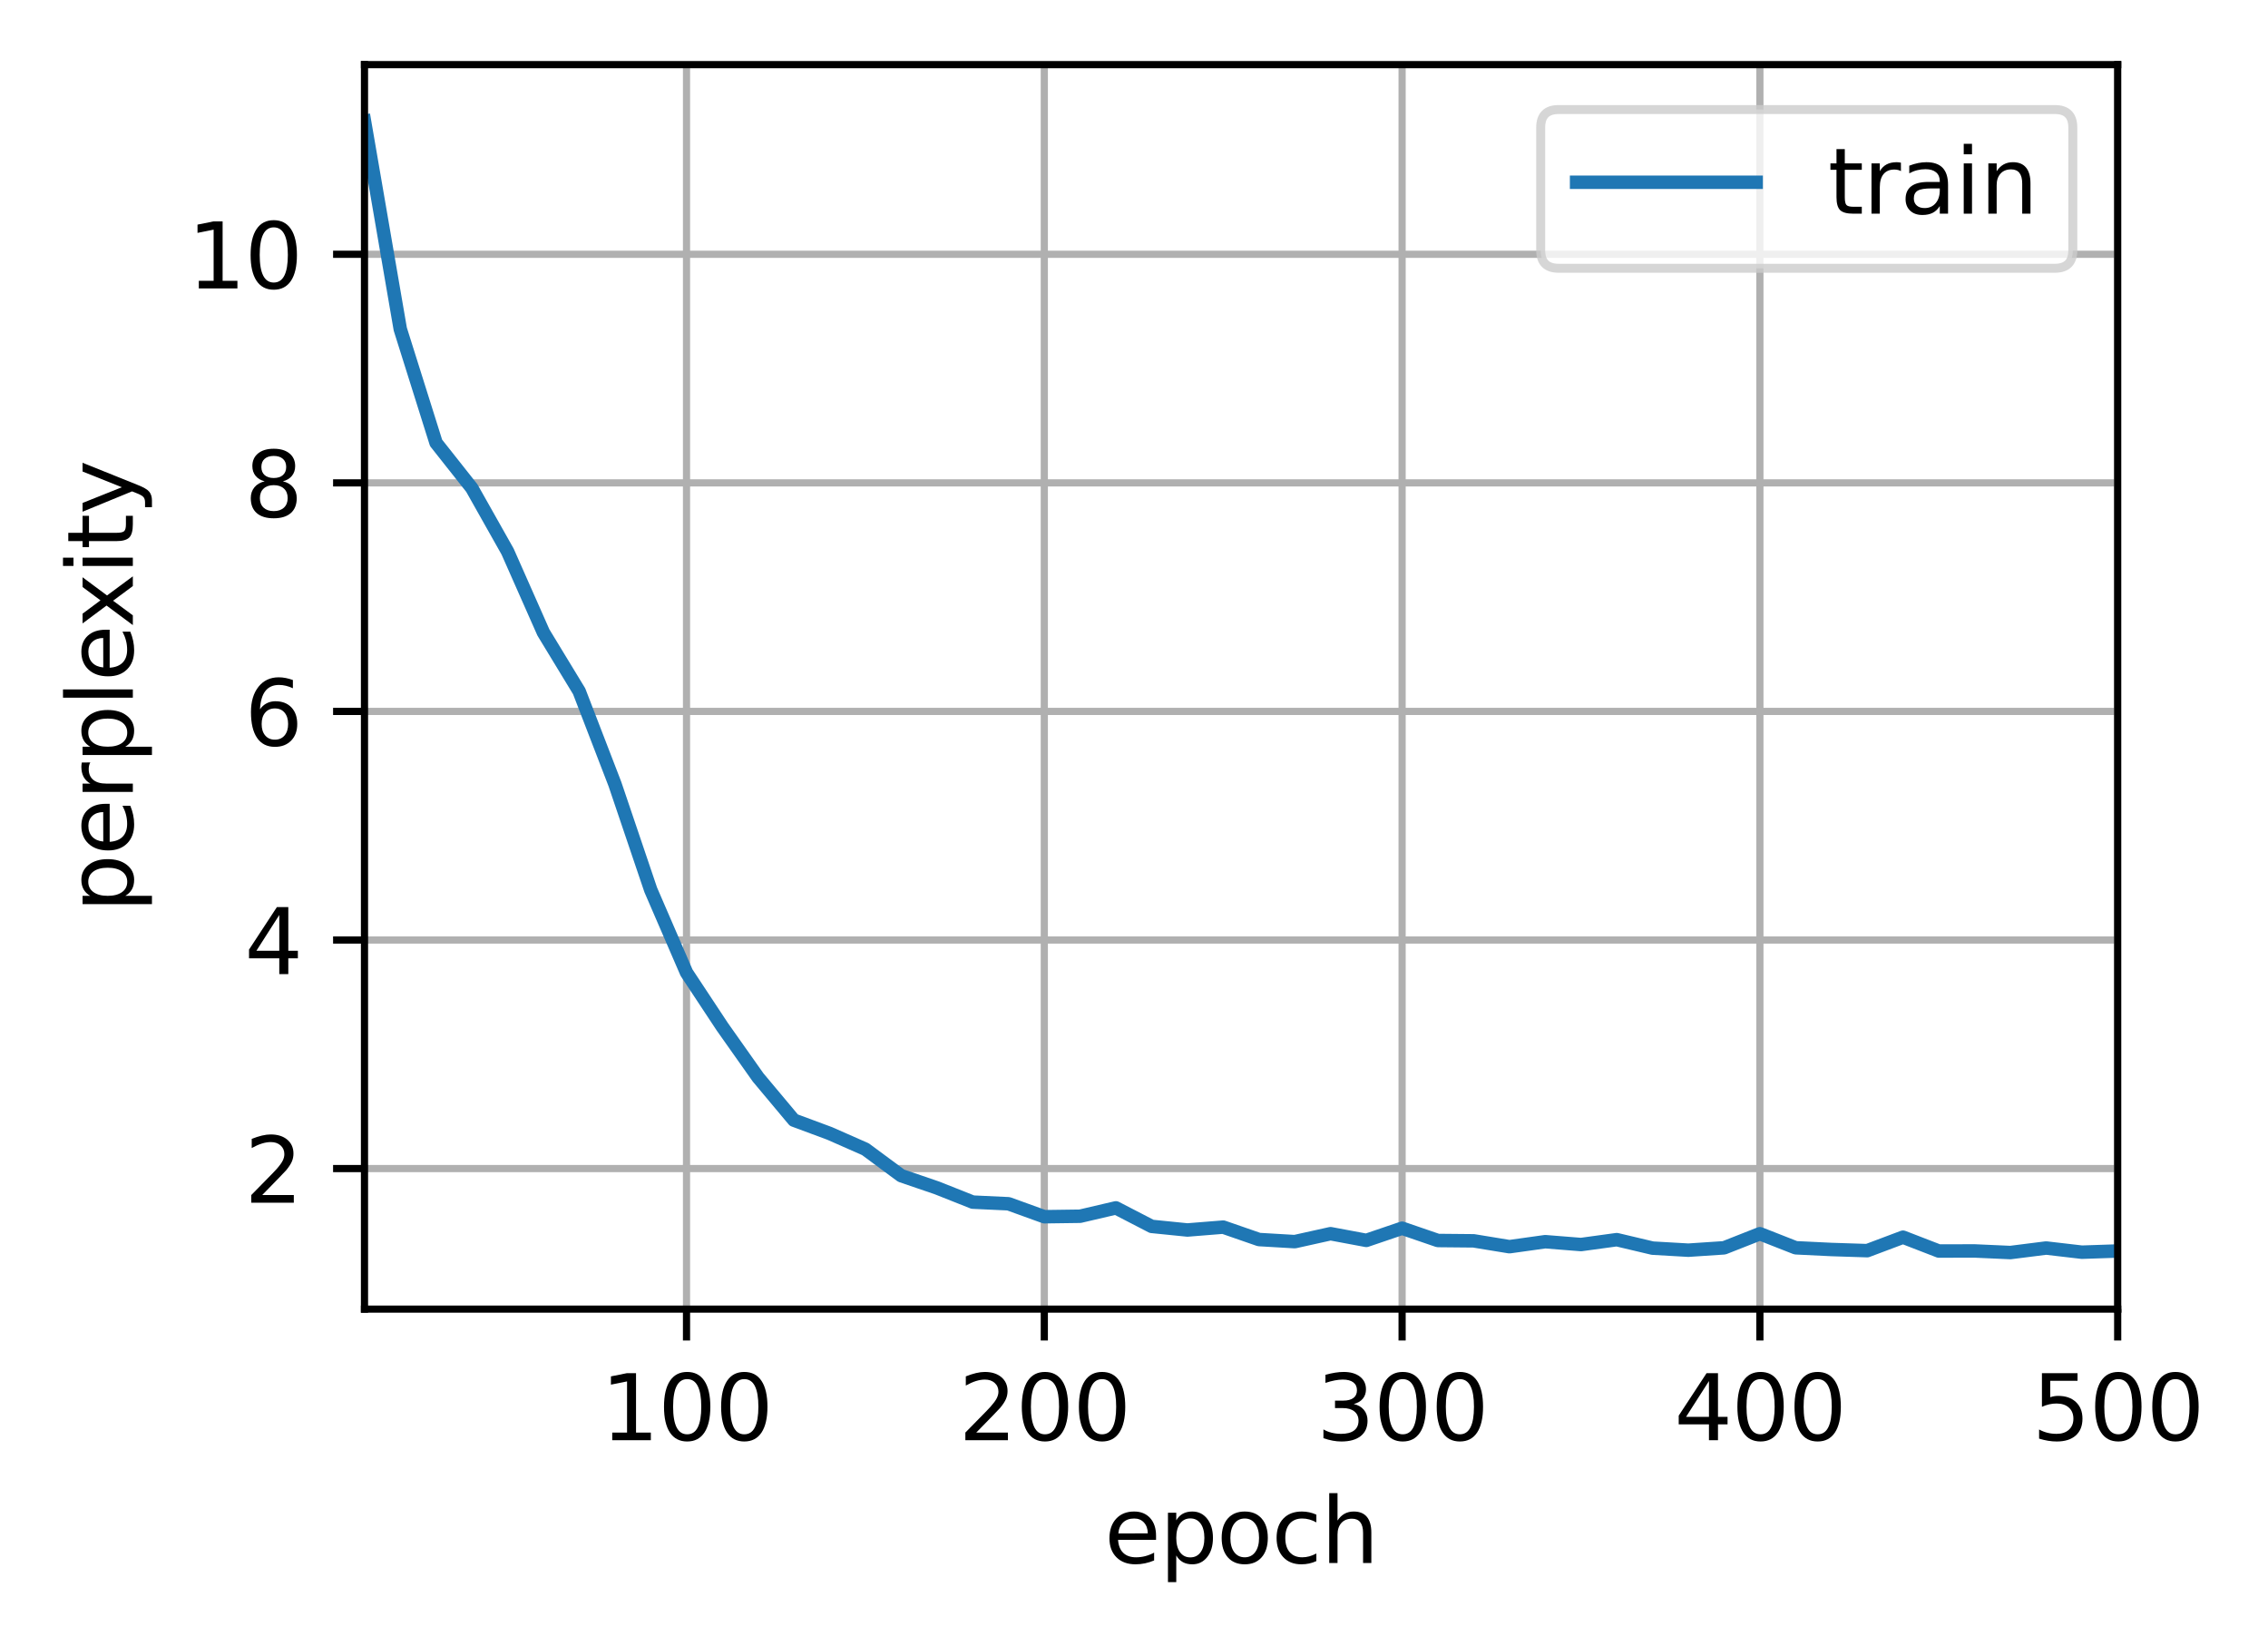 <svg xmlns="http://www.w3.org/2000/svg" xmlns:xlink="http://www.w3.org/1999/xlink" width="336.862" height="244.475" version="1.1" viewBox="0 0 252.647 183.356"><defs><style type="text/css">*{stroke-linejoin:round;stroke-linecap:butt}</style></defs><g id="figure_1"><g id="patch_1"><path d="M 0 183.356 L 252.647 183.356 L 252.647 0 L 0 0 z" style="fill:#fff"/></g><g id="axes_1"><g id="patch_2"><path d="M 40.603 145.8 L 235.903 145.8 L 235.903 7.2 L 40.603 7.2 z" style="fill:#fff"/></g><g id="matplotlib.axis_1"><g id="xtick_1"><g id="line2d_1"><path d="M 76.475 145.8 L 76.475 7.2" clip-path="url(#pe3b3e784c8)" style="fill:none;stroke:#b0b0b0;stroke-width:.8;stroke-linecap:square"/></g><g id="line2d_2"><defs><path id="m9c30a2b9b1" d="M 0 0 L 0 3.5" style="stroke:#000;stroke-width:.8"/></defs><g><use x="76.475" y="145.8" xlink:href="#m9c30a2b9b1" style="stroke:#000;stroke-width:.8"/></g></g><g id="text_1"><g transform="translate(66.931 160.398)scale(0.1 -0.1)"><defs><path id="DejaVuSans-31" d="M 794 531 L 1825 531 L 1825 4091 L 703 3866 L 703 4441 L 1819 4666 L 2450 4666 L 2450 531 L 3481 531 L 3481 0 L 794 0 L 794 531 z" transform="scale(0.016)"/><path id="DejaVuSans-30" d="M 2034 4250 Q 1547 4250 1301 3770 Q 1056 3291 1056 2328 Q 1056 1369 1301 889 Q 1547 409 2034 409 Q 2525 409 2770 889 Q 3016 1369 3016 2328 Q 3016 3291 2770 3770 Q 2525 4250 2034 4250 z M 2034 4750 Q 2819 4750 3233 4129 Q 3647 3509 3647 2328 Q 3647 1150 3233 529 Q 2819 -91 2034 -91 Q 1250 -91 836 529 Q 422 1150 422 2328 Q 422 3509 836 4129 Q 1250 4750 2034 4750 z" transform="scale(0.016)"/></defs><use xlink:href="#DejaVuSans-31"/><use x="63.623" xlink:href="#DejaVuSans-30"/><use x="127.246" xlink:href="#DejaVuSans-30"/></g></g></g><g id="xtick_2"><g id="line2d_3"><path d="M 116.332 145.8 L 116.332 7.2" clip-path="url(#pe3b3e784c8)" style="fill:none;stroke:#b0b0b0;stroke-width:.8;stroke-linecap:square"/></g><g id="line2d_4"><g><use x="116.332" y="145.8" xlink:href="#m9c30a2b9b1" style="stroke:#000;stroke-width:.8"/></g></g><g id="text_2"><g transform="translate(106.788 160.398)scale(0.1 -0.1)"><defs><path id="DejaVuSans-32" d="M 1228 531 L 3431 531 L 3431 0 L 469 0 L 469 531 Q 828 903 1448 1529 Q 2069 2156 2228 2338 Q 2531 2678 2651 2914 Q 2772 3150 2772 3378 Q 2772 3750 2511 3984 Q 2250 4219 1831 4219 Q 1534 4219 1204 4116 Q 875 4013 500 3803 L 500 4441 Q 881 4594 1212 4672 Q 1544 4750 1819 4750 Q 2544 4750 2975 4387 Q 3406 4025 3406 3419 Q 3406 3131 3298 2873 Q 3191 2616 2906 2266 Q 2828 2175 2409 1742 Q 1991 1309 1228 531 z" transform="scale(0.016)"/></defs><use xlink:href="#DejaVuSans-32"/><use x="63.623" xlink:href="#DejaVuSans-30"/><use x="127.246" xlink:href="#DejaVuSans-30"/></g></g></g><g id="xtick_3"><g id="line2d_5"><path d="M 156.189 145.8 L 156.189 7.2" clip-path="url(#pe3b3e784c8)" style="fill:none;stroke:#b0b0b0;stroke-width:.8;stroke-linecap:square"/></g><g id="line2d_6"><g><use x="156.189" y="145.8" xlink:href="#m9c30a2b9b1" style="stroke:#000;stroke-width:.8"/></g></g><g id="text_3"><g transform="translate(146.645 160.398)scale(0.1 -0.1)"><defs><path id="DejaVuSans-33" d="M 2597 2516 Q 3050 2419 3304 2112 Q 3559 1806 3559 1356 Q 3559 666 3084 287 Q 2609 -91 1734 -91 Q 1441 -91 1130 -33 Q 819 25 488 141 L 488 750 Q 750 597 1062 519 Q 1375 441 1716 441 Q 2309 441 2620 675 Q 2931 909 2931 1356 Q 2931 1769 2642 2001 Q 2353 2234 1838 2234 L 1294 2234 L 1294 2753 L 1863 2753 Q 2328 2753 2575 2939 Q 2822 3125 2822 3475 Q 2822 3834 2567 4026 Q 2313 4219 1838 4219 Q 1578 4219 1281 4162 Q 984 4106 628 3988 L 628 4550 Q 988 4650 1302 4700 Q 1616 4750 1894 4750 Q 2613 4750 3031 4423 Q 3450 4097 3450 3541 Q 3450 3153 3228 2886 Q 3006 2619 2597 2516 z" transform="scale(0.016)"/></defs><use xlink:href="#DejaVuSans-33"/><use x="63.623" xlink:href="#DejaVuSans-30"/><use x="127.246" xlink:href="#DejaVuSans-30"/></g></g></g><g id="xtick_4"><g id="line2d_7"><path d="M 196.046 145.8 L 196.046 7.2" clip-path="url(#pe3b3e784c8)" style="fill:none;stroke:#b0b0b0;stroke-width:.8;stroke-linecap:square"/></g><g id="line2d_8"><g><use x="196.046" y="145.8" xlink:href="#m9c30a2b9b1" style="stroke:#000;stroke-width:.8"/></g></g><g id="text_4"><g transform="translate(186.502 160.398)scale(0.1 -0.1)"><defs><path id="DejaVuSans-34" d="M 2419 4116 L 825 1625 L 2419 1625 L 2419 4116 z M 2253 4666 L 3047 4666 L 3047 1625 L 3713 1625 L 3713 1100 L 3047 1100 L 3047 0 L 2419 0 L 2419 1100 L 313 1100 L 313 1709 L 2253 4666 z" transform="scale(0.016)"/></defs><use xlink:href="#DejaVuSans-34"/><use x="63.623" xlink:href="#DejaVuSans-30"/><use x="127.246" xlink:href="#DejaVuSans-30"/></g></g></g><g id="xtick_5"><g id="line2d_9"><path d="M 235.903 145.8 L 235.903 7.2" clip-path="url(#pe3b3e784c8)" style="fill:none;stroke:#b0b0b0;stroke-width:.8;stroke-linecap:square"/></g><g id="line2d_10"><g><use x="235.903" y="145.8" xlink:href="#m9c30a2b9b1" style="stroke:#000;stroke-width:.8"/></g></g><g id="text_5"><g transform="translate(226.359 160.398)scale(0.1 -0.1)"><defs><path id="DejaVuSans-35" d="M 691 4666 L 3169 4666 L 3169 4134 L 1269 4134 L 1269 2991 Q 1406 3038 1543 3061 Q 1681 3084 1819 3084 Q 2600 3084 3056 2656 Q 3513 2228 3513 1497 Q 3513 744 3044 326 Q 2575 -91 1722 -91 Q 1428 -91 1123 -41 Q 819 9 494 109 L 494 744 Q 775 591 1075 516 Q 1375 441 1709 441 Q 2250 441 2565 725 Q 2881 1009 2881 1497 Q 2881 1984 2565 2268 Q 2250 2553 1709 2553 Q 1456 2553 1204 2497 Q 953 2441 691 2322 L 691 4666 z" transform="scale(0.016)"/></defs><use xlink:href="#DejaVuSans-35"/><use x="63.623" xlink:href="#DejaVuSans-30"/><use x="127.246" xlink:href="#DejaVuSans-30"/></g></g></g><g id="text_6"><g transform="translate(123.025 174.077)scale(0.1 -0.1)"><defs><path id="DejaVuSans-65" d="M 3597 1894 L 3597 1613 L 953 1613 Q 991 1019 1311 708 Q 1631 397 2203 397 Q 2534 397 2845 478 Q 3156 559 3463 722 L 3463 178 Q 3153 47 2828 -22 Q 2503 -91 2169 -91 Q 1331 -91 842 396 Q 353 884 353 1716 Q 353 2575 817 3079 Q 1281 3584 2069 3584 Q 2775 3584 3186 3129 Q 3597 2675 3597 1894 z M 3022 2063 Q 3016 2534 2758 2815 Q 2500 3097 2075 3097 Q 1594 3097 1305 2825 Q 1016 2553 972 2059 L 3022 2063 z" transform="scale(0.016)"/><path id="DejaVuSans-70" d="M 1159 525 L 1159 -1331 L 581 -1331 L 581 3500 L 1159 3500 L 1159 2969 Q 1341 3281 1617 3432 Q 1894 3584 2278 3584 Q 2916 3584 3314 3078 Q 3713 2572 3713 1747 Q 3713 922 3314 415 Q 2916 -91 2278 -91 Q 1894 -91 1617 61 Q 1341 213 1159 525 z M 3116 1747 Q 3116 2381 2855 2742 Q 2594 3103 2138 3103 Q 1681 3103 1420 2742 Q 1159 2381 1159 1747 Q 1159 1113 1420 752 Q 1681 391 2138 391 Q 2594 391 2855 752 Q 3116 1113 3116 1747 z" transform="scale(0.016)"/><path id="DejaVuSans-6f" d="M 1959 3097 Q 1497 3097 1228 2736 Q 959 2375 959 1747 Q 959 1119 1226 758 Q 1494 397 1959 397 Q 2419 397 2687 759 Q 2956 1122 2956 1747 Q 2956 2369 2687 2733 Q 2419 3097 1959 3097 z M 1959 3584 Q 2709 3584 3137 3096 Q 3566 2609 3566 1747 Q 3566 888 3137 398 Q 2709 -91 1959 -91 Q 1206 -91 779 398 Q 353 888 353 1747 Q 353 2609 779 3096 Q 1206 3584 1959 3584 z" transform="scale(0.016)"/><path id="DejaVuSans-63" d="M 3122 3366 L 3122 2828 Q 2878 2963 2633 3030 Q 2388 3097 2138 3097 Q 1578 3097 1268 2742 Q 959 2388 959 1747 Q 959 1106 1268 751 Q 1578 397 2138 397 Q 2388 397 2633 464 Q 2878 531 3122 666 L 3122 134 Q 2881 22 2623 -34 Q 2366 -91 2075 -91 Q 1284 -91 818 406 Q 353 903 353 1747 Q 353 2603 823 3093 Q 1294 3584 2113 3584 Q 2378 3584 2631 3529 Q 2884 3475 3122 3366 z" transform="scale(0.016)"/><path id="DejaVuSans-68" d="M 3513 2113 L 3513 0 L 2938 0 L 2938 2094 Q 2938 2591 2744 2837 Q 2550 3084 2163 3084 Q 1697 3084 1428 2787 Q 1159 2491 1159 1978 L 1159 0 L 581 0 L 581 4863 L 1159 4863 L 1159 2956 Q 1366 3272 1645 3428 Q 1925 3584 2291 3584 Q 2894 3584 3203 3211 Q 3513 2838 3513 2113 z" transform="scale(0.016)"/></defs><use xlink:href="#DejaVuSans-65"/><use x="61.523" xlink:href="#DejaVuSans-70"/><use x="125" xlink:href="#DejaVuSans-6f"/><use x="186.182" xlink:href="#DejaVuSans-63"/><use x="241.162" xlink:href="#DejaVuSans-68"/></g></g></g><g id="matplotlib.axis_2"><g id="ytick_1"><g id="line2d_11"><path d="M 40.603 130.148 L 235.903 130.148" clip-path="url(#pe3b3e784c8)" style="fill:none;stroke:#b0b0b0;stroke-width:.8;stroke-linecap:square"/></g><g id="line2d_12"><defs><path id="m0447e218c0" d="M 0 0 L -3.5 0" style="stroke:#000;stroke-width:.8"/></defs><g><use x="40.603" y="130.148" xlink:href="#m0447e218c0" style="stroke:#000;stroke-width:.8"/></g></g><g id="text_7"><g transform="translate(27.241 133.947)scale(0.1 -0.1)"><use xlink:href="#DejaVuSans-32"/></g></g></g><g id="ytick_2"><g id="line2d_13"><path d="M 40.603 104.692 L 235.903 104.692" clip-path="url(#pe3b3e784c8)" style="fill:none;stroke:#b0b0b0;stroke-width:.8;stroke-linecap:square"/></g><g id="line2d_14"><g><use x="40.603" y="104.692" xlink:href="#m0447e218c0" style="stroke:#000;stroke-width:.8"/></g></g><g id="text_8"><g transform="translate(27.241 108.491)scale(0.1 -0.1)"><use xlink:href="#DejaVuSans-34"/></g></g></g><g id="ytick_3"><g id="line2d_15"><path d="M 40.603 79.235 L 235.903 79.235" clip-path="url(#pe3b3e784c8)" style="fill:none;stroke:#b0b0b0;stroke-width:.8;stroke-linecap:square"/></g><g id="line2d_16"><g><use x="40.603" y="79.235" xlink:href="#m0447e218c0" style="stroke:#000;stroke-width:.8"/></g></g><g id="text_9"><g transform="translate(27.241 83.034)scale(0.1 -0.1)"><defs><path id="DejaVuSans-36" d="M 2113 2584 Q 1688 2584 1439 2293 Q 1191 2003 1191 1497 Q 1191 994 1439 701 Q 1688 409 2113 409 Q 2538 409 2786 701 Q 3034 994 3034 1497 Q 3034 2003 2786 2293 Q 2538 2584 2113 2584 z M 3366 4563 L 3366 3988 Q 3128 4100 2886 4159 Q 2644 4219 2406 4219 Q 1781 4219 1451 3797 Q 1122 3375 1075 2522 Q 1259 2794 1537 2939 Q 1816 3084 2150 3084 Q 2853 3084 3261 2657 Q 3669 2231 3669 1497 Q 3669 778 3244 343 Q 2819 -91 2113 -91 Q 1303 -91 875 529 Q 447 1150 447 2328 Q 447 3434 972 4092 Q 1497 4750 2381 4750 Q 2619 4750 2861 4703 Q 3103 4656 3366 4563 z" transform="scale(0.016)"/></defs><use xlink:href="#DejaVuSans-36"/></g></g></g><g id="ytick_4"><g id="line2d_17"><path d="M 40.603 53.779 L 235.903 53.779" clip-path="url(#pe3b3e784c8)" style="fill:none;stroke:#b0b0b0;stroke-width:.8;stroke-linecap:square"/></g><g id="line2d_18"><g><use x="40.603" y="53.779" xlink:href="#m0447e218c0" style="stroke:#000;stroke-width:.8"/></g></g><g id="text_10"><g transform="translate(27.241 57.578)scale(0.1 -0.1)"><defs><path id="DejaVuSans-38" d="M 2034 2216 Q 1584 2216 1326 1975 Q 1069 1734 1069 1313 Q 1069 891 1326 650 Q 1584 409 2034 409 Q 2484 409 2743 651 Q 3003 894 3003 1313 Q 3003 1734 2745 1975 Q 2488 2216 2034 2216 z M 1403 2484 Q 997 2584 770 2862 Q 544 3141 544 3541 Q 544 4100 942 4425 Q 1341 4750 2034 4750 Q 2731 4750 3128 4425 Q 3525 4100 3525 3541 Q 3525 3141 3298 2862 Q 3072 2584 2669 2484 Q 3125 2378 3379 2068 Q 3634 1759 3634 1313 Q 3634 634 3220 271 Q 2806 -91 2034 -91 Q 1263 -91 848 271 Q 434 634 434 1313 Q 434 1759 690 2068 Q 947 2378 1403 2484 z M 1172 3481 Q 1172 3119 1398 2916 Q 1625 2713 2034 2713 Q 2441 2713 2670 2916 Q 2900 3119 2900 3481 Q 2900 3844 2670 4047 Q 2441 4250 2034 4250 Q 1625 4250 1398 4047 Q 1172 3844 1172 3481 z" transform="scale(0.016)"/></defs><use xlink:href="#DejaVuSans-38"/></g></g></g><g id="ytick_5"><g id="line2d_19"><path d="M 40.603 28.322 L 235.903 28.322" clip-path="url(#pe3b3e784c8)" style="fill:none;stroke:#b0b0b0;stroke-width:.8;stroke-linecap:square"/></g><g id="line2d_20"><g><use x="40.603" y="28.322" xlink:href="#m0447e218c0" style="stroke:#000;stroke-width:.8"/></g></g><g id="text_11"><g transform="translate(20.878 32.122)scale(0.1 -0.1)"><use xlink:href="#DejaVuSans-31"/><use x="63.623" xlink:href="#DejaVuSans-30"/></g></g></g><g id="text_12"><g transform="translate(14.798 101.627)rotate(-90)scale(0.1 -0.1)"><defs><path id="DejaVuSans-72" d="M 2631 2963 Q 2534 3019 2420 3045 Q 2306 3072 2169 3072 Q 1681 3072 1420 2755 Q 1159 2438 1159 1844 L 1159 0 L 581 0 L 581 3500 L 1159 3500 L 1159 2956 Q 1341 3275 1631 3429 Q 1922 3584 2338 3584 Q 2397 3584 2469 3576 Q 2541 3569 2628 3553 L 2631 2963 z" transform="scale(0.016)"/><path id="DejaVuSans-6c" d="M 603 4863 L 1178 4863 L 1178 0 L 603 0 L 603 4863 z" transform="scale(0.016)"/><path id="DejaVuSans-78" d="M 3513 3500 L 2247 1797 L 3578 0 L 2900 0 L 1881 1375 L 863 0 L 184 0 L 1544 1831 L 300 3500 L 978 3500 L 1906 2253 L 2834 3500 L 3513 3500 z" transform="scale(0.016)"/><path id="DejaVuSans-69" d="M 603 3500 L 1178 3500 L 1178 0 L 603 0 L 603 3500 z M 603 4863 L 1178 4863 L 1178 4134 L 603 4134 L 603 4863 z" transform="scale(0.016)"/><path id="DejaVuSans-74" d="M 1172 4494 L 1172 3500 L 2356 3500 L 2356 3053 L 1172 3053 L 1172 1153 Q 1172 725 1289 603 Q 1406 481 1766 481 L 2356 481 L 2356 0 L 1766 0 Q 1100 0 847 248 Q 594 497 594 1153 L 594 3053 L 172 3053 L 172 3500 L 594 3500 L 594 4494 L 1172 4494 z" transform="scale(0.016)"/><path id="DejaVuSans-79" d="M 2059 -325 Q 1816 -950 1584 -1140 Q 1353 -1331 966 -1331 L 506 -1331 L 506 -850 L 844 -850 Q 1081 -850 1212 -737 Q 1344 -625 1503 -206 L 1606 56 L 191 3500 L 800 3500 L 1894 763 L 2988 3500 L 3597 3500 L 2059 -325 z" transform="scale(0.016)"/></defs><use xlink:href="#DejaVuSans-70"/><use x="63.477" xlink:href="#DejaVuSans-65"/><use x="125" xlink:href="#DejaVuSans-72"/><use x="166.113" xlink:href="#DejaVuSans-70"/><use x="229.59" xlink:href="#DejaVuSans-6c"/><use x="257.373" xlink:href="#DejaVuSans-65"/><use x="317.146" xlink:href="#DejaVuSans-78"/><use x="376.326" xlink:href="#DejaVuSans-69"/><use x="404.109" xlink:href="#DejaVuSans-74"/><use x="443.318" xlink:href="#DejaVuSans-79"/></g></g></g><g id="line2d_21"><path d="M 40.603 13.5 L 44.589 36.652 L 48.575 49.32 L 52.56 54.359 L 56.546 61.431 L 60.532 70.437 L 64.517 76.992 L 68.503 87.333 L 72.489 99.105 L 76.475 108.32 L 80.46 114.35 L 84.446 119.992 L 88.432 124.753 L 92.417 126.232 L 96.403 127.989 L 100.389 130.938 L 104.375 132.301 L 108.36 133.883 L 112.346 134.068 L 116.332 135.51 L 120.317 135.456 L 124.303 134.525 L 128.289 136.586 L 132.275 136.988 L 136.26 136.668 L 140.246 138.051 L 144.232 138.285 L 148.217 137.4 L 152.203 138.145 L 156.189 136.791 L 160.175 138.159 L 164.16 138.196 L 168.146 138.848 L 172.132 138.291 L 176.117 138.609 L 180.103 138.064 L 184.089 139.008 L 188.075 139.237 L 192.06 138.973 L 196.046 137.403 L 200.032 138.968 L 204.017 139.161 L 208.003 139.289 L 211.989 137.79 L 215.975 139.331 L 219.96 139.322 L 223.946 139.5 L 227.932 138.997 L 231.917 139.461 L 235.903 139.327" clip-path="url(#pe3b3e784c8)" style="fill:none;stroke:#1f77b4;stroke-width:1.5;stroke-linecap:square"/></g><g id="patch_3"><path d="M 40.603 145.8 L 40.603 7.2" style="fill:none;stroke:#000;stroke-width:.8;stroke-linejoin:miter;stroke-linecap:square"/></g><g id="patch_4"><path d="M 235.903 145.8 L 235.903 7.2" style="fill:none;stroke:#000;stroke-width:.8;stroke-linejoin:miter;stroke-linecap:square"/></g><g id="patch_5"><path d="M 40.603 145.8 L 235.903 145.8" style="fill:none;stroke:#000;stroke-width:.8;stroke-linejoin:miter;stroke-linecap:square"/></g><g id="patch_6"><path d="M 40.603 7.2 L 235.903 7.2" style="fill:none;stroke:#000;stroke-width:.8;stroke-linejoin:miter;stroke-linecap:square"/></g><g id="legend_1"><g id="patch_7"><path d="M 173.628 29.878 L 228.903 29.878 Q 230.903 29.878 230.903 27.878 L 230.903 14.2 Q 230.903 12.2 228.903 12.2 L 173.628 12.2 Q 171.628 12.2 171.628 14.2 L 171.628 27.878 Q 171.628 29.878 173.628 29.878 z" style="fill:#fff;opacity:.8;stroke:#ccc;stroke-linejoin:miter"/></g><g id="line2d_22"><path d="M 175.628 20.298 L 185.628 20.298 L 195.628 20.298" style="fill:none;stroke:#1f77b4;stroke-width:1.5;stroke-linecap:square"/></g><g id="text_13"><g transform="translate(203.628 23.798)scale(0.1 -0.1)"><defs><path id="DejaVuSans-61" d="M 2194 1759 Q 1497 1759 1228 1600 Q 959 1441 959 1056 Q 959 750 1161 570 Q 1363 391 1709 391 Q 2188 391 2477 730 Q 2766 1069 2766 1631 L 2766 1759 L 2194 1759 z M 3341 1997 L 3341 0 L 2766 0 L 2766 531 Q 2569 213 2275 61 Q 1981 -91 1556 -91 Q 1019 -91 701 211 Q 384 513 384 1019 Q 384 1609 779 1909 Q 1175 2209 1959 2209 L 2766 2209 L 2766 2266 Q 2766 2663 2505 2880 Q 2244 3097 1772 3097 Q 1472 3097 1187 3025 Q 903 2953 641 2809 L 641 3341 Q 956 3463 1253 3523 Q 1550 3584 1831 3584 Q 2591 3584 2966 3190 Q 3341 2797 3341 1997 z" transform="scale(0.016)"/><path id="DejaVuSans-6e" d="M 3513 2113 L 3513 0 L 2938 0 L 2938 2094 Q 2938 2591 2744 2837 Q 2550 3084 2163 3084 Q 1697 3084 1428 2787 Q 1159 2491 1159 1978 L 1159 0 L 581 0 L 581 3500 L 1159 3500 L 1159 2956 Q 1366 3272 1645 3428 Q 1925 3584 2291 3584 Q 2894 3584 3203 3211 Q 3513 2838 3513 2113 z" transform="scale(0.016)"/></defs><use xlink:href="#DejaVuSans-74"/><use x="39.209" xlink:href="#DejaVuSans-72"/><use x="80.322" xlink:href="#DejaVuSans-61"/><use x="141.602" xlink:href="#DejaVuSans-69"/><use x="169.385" xlink:href="#DejaVuSans-6e"/></g></g></g></g></g><defs><clipPath id="pe3b3e784c8"><rect width="195.3" height="138.6" x="40.603" y="7.2"/></clipPath></defs></svg>